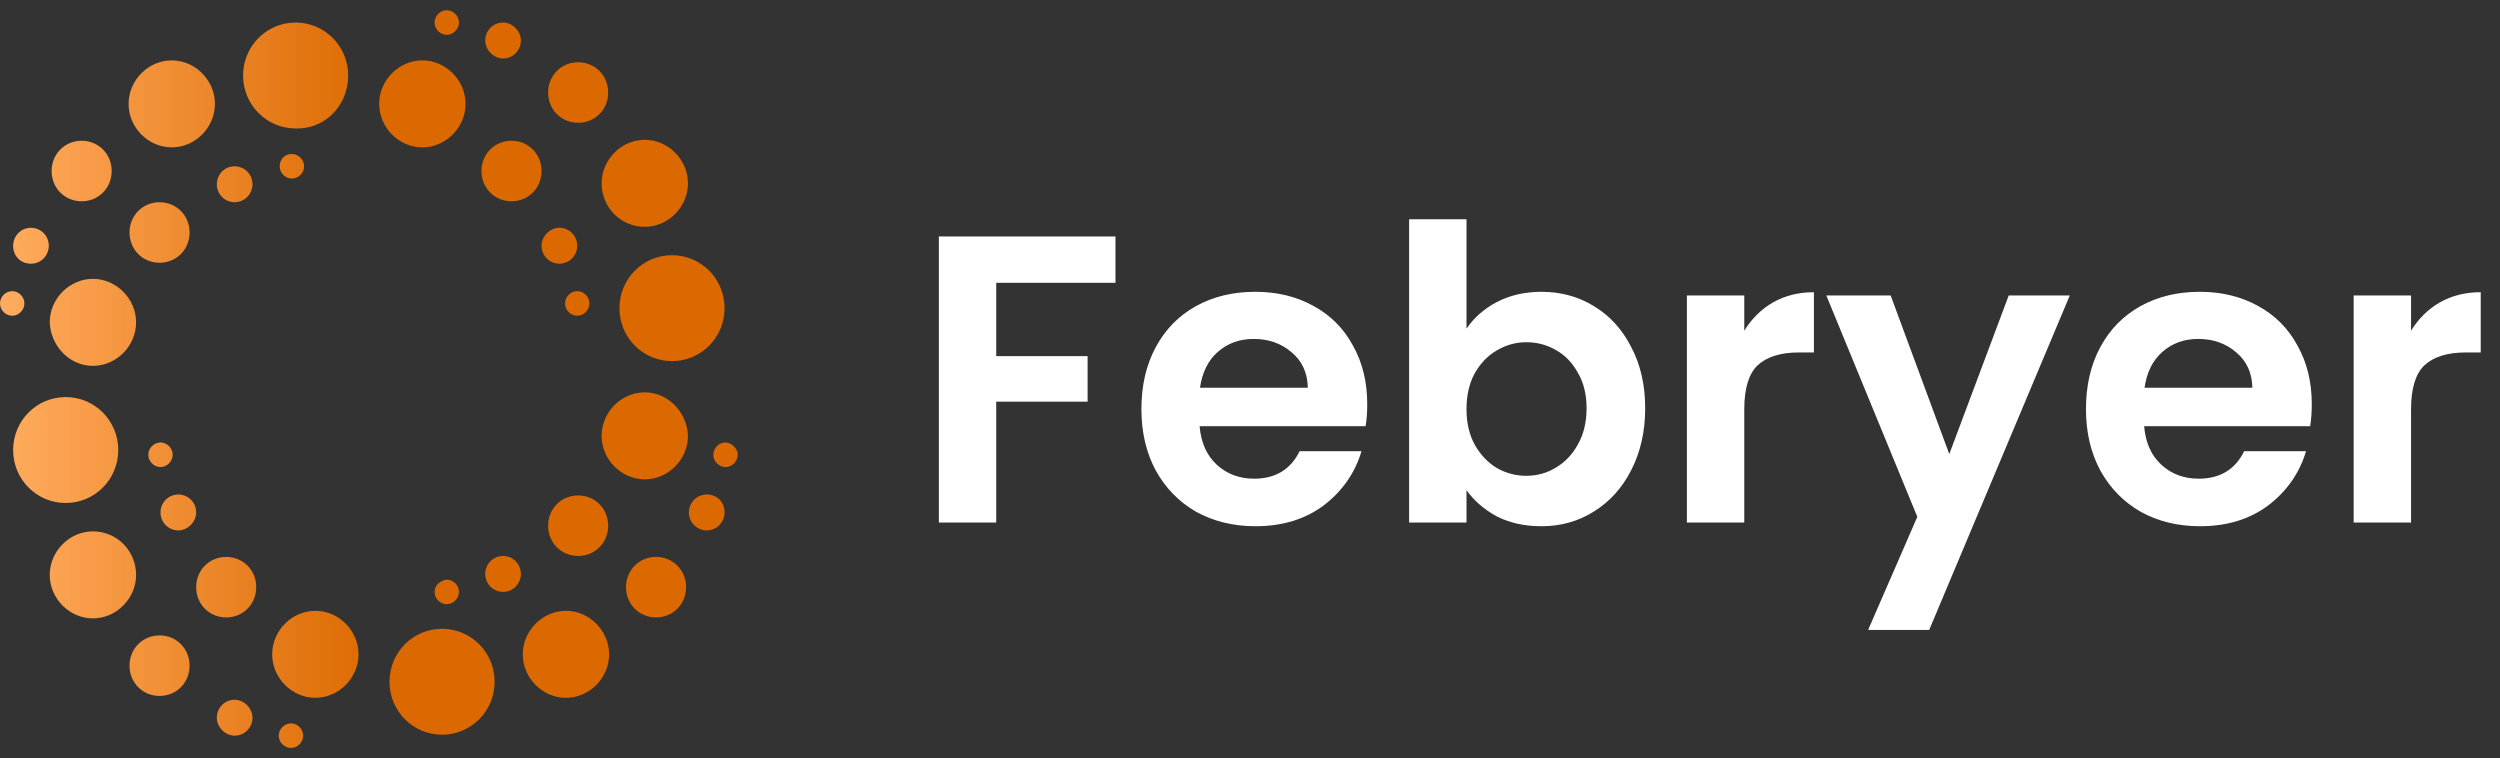 <svg width="122" height="37" viewBox="0 0 122 37" fill="none" xmlns="http://www.w3.org/2000/svg">
<rect x="0" y="0" width="122" height="37" fill="#333333" stroke="none"/>
<path d="M8.382 7.192C9.527 7.192 10.489 6.223 10.489 5.069C10.489 3.915 9.527 2.946 8.382 2.946C7.237 2.946 6.275 3.915 6.275 5.069C6.275 6.223 7.237 7.192 8.382 7.192ZM7.237 22.192C7.237 22.515 7.511 22.792 7.832 22.792C8.153 22.792 8.427 22.515 8.427 22.192C8.427 21.869 8.153 21.592 7.832 21.592C7.511 21.592 7.237 21.869 7.237 22.192ZM11.45 9.869C11.954 9.869 12.321 9.454 12.321 8.992C12.321 8.485 11.908 8.115 11.45 8.115C10.947 8.115 10.58 8.531 10.58 8.992C10.58 9.454 10.947 9.869 11.45 9.869ZM4.534 17.854C5.679 17.854 6.641 16.885 6.641 15.731C6.641 14.577 5.679 13.608 4.534 13.608C3.389 13.608 2.427 14.577 2.427 15.731C2.473 16.885 3.389 17.854 4.534 17.854ZM1.511 12.869C2.015 12.869 2.382 12.454 2.382 11.992C2.382 11.485 1.969 11.115 1.511 11.115C1.008 11.115 0.641 11.531 0.641 11.992C0.641 12.5 1.008 12.869 1.511 12.869ZM1.191 14.808C1.191 14.485 0.916 14.208 0.595 14.208C0.275 14.208 0 14.485 0 14.808C0 15.131 0.275 15.408 0.595 15.408C0.916 15.408 1.191 15.131 1.191 14.808ZM3.985 9.823C4.809 9.823 5.45 9.177 5.45 8.346C5.45 7.515 4.809 6.869 3.985 6.869C3.16 6.869 2.519 7.515 2.519 8.346C2.519 9.177 3.16 9.823 3.985 9.823ZM21.802 1.7C22.122 1.7 22.397 1.423 22.397 1.1C22.397 0.777 22.122 0.5 21.802 0.5C21.481 0.5 21.206 0.777 21.206 1.1C21.206 1.423 21.481 1.7 21.802 1.7ZM5.771 21.962C5.771 20.531 4.626 19.377 3.206 19.377C1.786 19.377 0.641 20.531 0.641 21.962C0.641 23.392 1.786 24.546 3.206 24.546C4.626 24.546 5.771 23.392 5.771 21.962ZM31.466 11.069C32.611 11.069 33.572 10.1 33.572 8.946C33.572 7.792 32.611 6.823 31.466 6.823C30.321 6.823 29.359 7.792 29.359 8.946C29.359 10.1 30.275 11.069 31.466 11.069ZM26.748 25.654C26.748 26.485 27.389 27.131 28.214 27.131C29.038 27.131 29.679 26.485 29.679 25.654C29.679 24.823 29.038 24.177 28.214 24.177C27.389 24.177 26.748 24.823 26.748 25.654ZM28.214 5.992C29.038 5.992 29.679 5.346 29.679 4.515C29.679 3.685 29.038 3.038 28.214 3.038C27.389 3.038 26.748 3.685 26.748 4.515C26.748 5.346 27.389 5.992 28.214 5.992ZM24.962 9.823C25.786 9.823 26.427 9.177 26.427 8.346C26.427 7.515 25.786 6.869 24.962 6.869C24.137 6.869 23.496 7.515 23.496 8.346C23.496 9.177 24.137 9.823 24.962 9.823ZM30.229 15.039C30.229 16.469 31.374 17.623 32.794 17.623C34.214 17.623 35.359 16.469 35.359 15.039C35.359 13.608 34.214 12.454 32.794 12.454C31.374 12.454 30.229 13.608 30.229 15.039ZM28.763 14.808C28.763 14.485 28.488 14.208 28.168 14.208C27.847 14.208 27.573 14.485 27.573 14.808C27.573 15.131 27.847 15.408 28.168 15.408C28.488 15.408 28.763 15.131 28.763 14.808ZM24.55 2.854C25.053 2.854 25.42 2.438 25.42 1.977C25.42 1.515 25.008 1.1 24.55 1.1C24.046 1.1 23.679 1.515 23.679 1.977C23.679 2.438 24.092 2.854 24.55 2.854ZM27.298 12.869C27.802 12.869 28.168 12.454 28.168 11.992C28.168 11.485 27.756 11.115 27.298 11.115C26.84 11.115 26.427 11.531 26.427 11.992C26.427 12.5 26.84 12.869 27.298 12.869ZM9.252 11.346C9.252 10.515 8.611 9.869 7.786 9.869C6.962 9.869 6.321 10.515 6.321 11.346C6.321 12.177 6.962 12.823 7.786 12.823C8.611 12.823 9.252 12.177 9.252 11.346ZM24.55 27.131C24.046 27.131 23.679 27.546 23.679 28.008C23.679 28.515 24.092 28.885 24.55 28.885C25.053 28.885 25.42 28.469 25.42 28.008C25.42 27.546 25.053 27.131 24.55 27.131ZM21.573 30.685C20.153 30.685 19.008 31.838 19.008 33.269C19.008 34.7 20.153 35.854 21.573 35.854C22.992 35.854 24.137 34.7 24.137 33.269C24.137 31.838 22.992 30.685 21.573 30.685ZM27.618 29.808C26.473 29.808 25.511 30.777 25.511 31.931C25.511 33.085 26.473 34.054 27.618 34.054C28.763 34.054 29.725 33.085 29.725 31.931C29.725 30.777 28.763 29.808 27.618 29.808ZM21.206 28.885C21.206 29.208 21.481 29.485 21.802 29.485C22.122 29.485 22.397 29.208 22.397 28.885C22.397 28.561 22.122 28.285 21.802 28.285C21.481 28.331 21.206 28.561 21.206 28.885ZM35.405 21.592C35.084 21.592 34.809 21.869 34.809 22.192C34.809 22.515 35.084 22.792 35.405 22.792C35.725 22.792 36 22.515 36 22.192C36 21.869 35.679 21.592 35.405 21.592ZM34.489 24.131C33.985 24.131 33.618 24.546 33.618 25.008C33.618 25.515 34.031 25.885 34.489 25.885C34.992 25.885 35.359 25.469 35.359 25.008C35.359 24.5 34.992 24.131 34.489 24.131ZM20.611 7.192C21.756 7.192 22.718 6.223 22.718 5.069C22.718 3.915 21.756 2.946 20.611 2.946C19.466 2.946 18.504 3.915 18.504 5.069C18.504 6.223 19.466 7.192 20.611 7.192ZM31.466 19.146C30.321 19.146 29.359 20.115 29.359 21.269C29.359 22.423 30.321 23.392 31.466 23.392C32.611 23.392 33.572 22.423 33.572 21.269C33.527 20.115 32.611 19.146 31.466 19.146ZM4.534 25.931C3.389 25.931 2.427 26.9 2.427 28.054C2.427 29.208 3.389 30.177 4.534 30.177C5.679 30.177 6.641 29.208 6.641 28.054C6.641 26.9 5.725 25.931 4.534 25.931ZM32.015 27.177C31.191 27.177 30.55 27.823 30.55 28.654C30.55 29.485 31.191 30.131 32.015 30.131C32.84 30.131 33.481 29.485 33.481 28.654C33.481 27.823 32.84 27.177 32.015 27.177ZM8.702 24.131C8.198 24.131 7.832 24.546 7.832 25.008C7.832 25.515 8.244 25.885 8.702 25.885C9.16 25.885 9.573 25.469 9.573 25.008C9.573 24.5 9.16 24.131 8.702 24.131ZM11.038 27.177C10.214 27.177 9.573 27.823 9.573 28.654C9.573 29.485 10.214 30.131 11.038 30.131C11.863 30.131 12.504 29.485 12.504 28.654C12.504 27.823 11.863 27.177 11.038 27.177ZM11.45 34.146C10.947 34.146 10.58 34.562 10.58 35.023C10.58 35.485 10.992 35.9 11.45 35.9C11.954 35.9 12.321 35.485 12.321 35.023C12.321 34.562 11.908 34.146 11.45 34.146ZM7.786 31.008C6.962 31.008 6.321 31.654 6.321 32.485C6.321 33.315 6.962 33.962 7.786 33.962C8.611 33.962 9.252 33.315 9.252 32.485C9.252 31.654 8.611 31.008 7.786 31.008ZM13.649 8.115C13.649 8.438 13.924 8.715 14.244 8.715C14.565 8.715 14.84 8.438 14.84 8.115C14.84 7.792 14.565 7.515 14.244 7.515C13.878 7.515 13.649 7.792 13.649 8.115ZM16.992 3.685C16.992 2.254 15.847 1.1 14.428 1.1C13.008 1.1 11.863 2.254 11.863 3.685C11.863 5.115 13.008 6.269 14.428 6.269C15.847 6.315 16.992 5.162 16.992 3.685ZM14.198 35.3C13.878 35.3 13.603 35.577 13.603 35.9C13.603 36.223 13.878 36.5 14.198 36.5C14.519 36.5 14.794 36.223 14.794 35.9C14.794 35.577 14.519 35.3 14.198 35.3ZM15.389 29.808C14.244 29.808 13.282 30.777 13.282 31.931C13.282 33.085 14.244 34.054 15.389 34.054C16.534 34.054 17.496 33.085 17.496 31.931C17.496 30.777 16.534 29.808 15.389 29.808Z" fill="url(#paint0_linear_152_10)"/>
<path d="M54.435 11.54V13.8H48.615V17.38H53.075V19.6H48.615V25.5H45.816V11.54H54.435ZM66.721 19.72C66.721 20.12 66.694 20.48 66.641 20.8H58.541C58.608 21.6 58.888 22.227 59.381 22.68C59.874 23.133 60.481 23.36 61.201 23.36C62.241 23.36 62.981 22.913 63.421 22.02H66.441C66.121 23.087 65.508 23.967 64.601 24.66C63.694 25.34 62.581 25.68 61.261 25.68C60.194 25.68 59.234 25.447 58.381 24.98C57.541 24.5 56.881 23.827 56.401 22.96C55.934 22.093 55.701 21.093 55.701 19.96C55.701 18.813 55.934 17.807 56.401 16.94C56.868 16.073 57.521 15.407 58.361 14.94C59.201 14.473 60.168 14.24 61.261 14.24C62.314 14.24 63.254 14.467 64.081 14.92C64.921 15.373 65.568 16.02 66.021 16.86C66.488 17.687 66.721 18.64 66.721 19.72ZM63.821 18.92C63.808 18.2 63.548 17.627 63.041 17.2C62.534 16.76 61.914 16.54 61.181 16.54C60.488 16.54 59.901 16.753 59.421 17.18C58.954 17.593 58.668 18.173 58.561 18.92H63.821ZM71.565 16.04C71.925 15.507 72.418 15.073 73.045 14.74C73.685 14.407 74.411 14.24 75.225 14.24C76.171 14.24 77.025 14.473 77.785 14.94C78.558 15.407 79.165 16.073 79.605 16.94C80.058 17.793 80.285 18.787 80.285 19.92C80.285 21.053 80.058 22.06 79.605 22.94C79.165 23.807 78.558 24.48 77.785 24.96C77.025 25.44 76.171 25.68 75.225 25.68C74.398 25.68 73.671 25.52 73.045 25.2C72.431 24.867 71.938 24.44 71.565 23.92V25.5H68.765V10.7H71.565V16.04ZM77.425 19.92C77.425 19.253 77.285 18.68 77.005 18.2C76.738 17.707 76.378 17.333 75.925 17.08C75.485 16.827 75.005 16.7 74.485 16.7C73.978 16.7 73.498 16.833 73.045 17.1C72.605 17.353 72.245 17.727 71.965 18.22C71.698 18.713 71.565 19.293 71.565 19.96C71.565 20.627 71.698 21.207 71.965 21.7C72.245 22.193 72.605 22.573 73.045 22.84C73.498 23.093 73.978 23.22 74.485 23.22C75.005 23.22 75.485 23.087 75.925 22.82C76.378 22.553 76.738 22.173 77.005 21.68C77.285 21.187 77.425 20.6 77.425 19.92ZM85.12 16.14C85.48 15.553 85.946 15.093 86.519 14.76C87.106 14.427 87.773 14.26 88.519 14.26V17.2H87.779C86.9 17.2 86.233 17.407 85.779 17.82C85.34 18.233 85.12 18.953 85.12 19.98V25.5H82.32V14.42H85.12V16.14ZM101.005 14.42L94.145 30.74H91.165L93.565 25.22L89.125 14.42H92.265L95.125 22.16L98.025 14.42H101.005ZM112.815 19.72C112.815 20.12 112.788 20.48 112.735 20.8H104.635C104.701 21.6 104.981 22.227 105.475 22.68C105.968 23.133 106.575 23.36 107.295 23.36C108.335 23.36 109.075 22.913 109.515 22.02H112.535C112.215 23.087 111.601 23.967 110.695 24.66C109.788 25.34 108.675 25.68 107.355 25.68C106.288 25.68 105.328 25.447 104.475 24.98C103.635 24.5 102.975 23.827 102.495 22.96C102.028 22.093 101.795 21.093 101.795 19.96C101.795 18.813 102.028 17.807 102.495 16.94C102.961 16.073 103.615 15.407 104.455 14.94C105.295 14.473 106.261 14.24 107.355 14.24C108.408 14.24 109.348 14.467 110.175 14.92C111.015 15.373 111.661 16.02 112.115 16.86C112.581 17.687 112.815 18.64 112.815 19.72ZM109.915 18.92C109.901 18.2 109.641 17.627 109.135 17.2C108.628 16.76 108.008 16.54 107.275 16.54C106.581 16.54 105.995 16.753 105.515 17.18C105.048 17.593 104.761 18.173 104.655 18.92H109.915ZM117.659 16.14C118.019 15.553 118.485 15.093 119.059 14.76C119.645 14.427 120.312 14.26 121.059 14.26V17.2H120.319C119.439 17.2 118.772 17.407 118.319 17.82C117.879 18.233 117.659 18.953 117.659 19.98V25.5H114.859V14.42H117.659V16.14Z" fill="white"/>
<defs>
<linearGradient id="paint0_linear_152_10" x1="0.636" y1="15.864" x2="18.427" y2="15.864" gradientUnits="userSpaceOnUse">
<stop stop-color="#FFAA5C"/>
<stop offset="1" stop-color="#DC6900"/>
</linearGradient>
</defs>
</svg>
